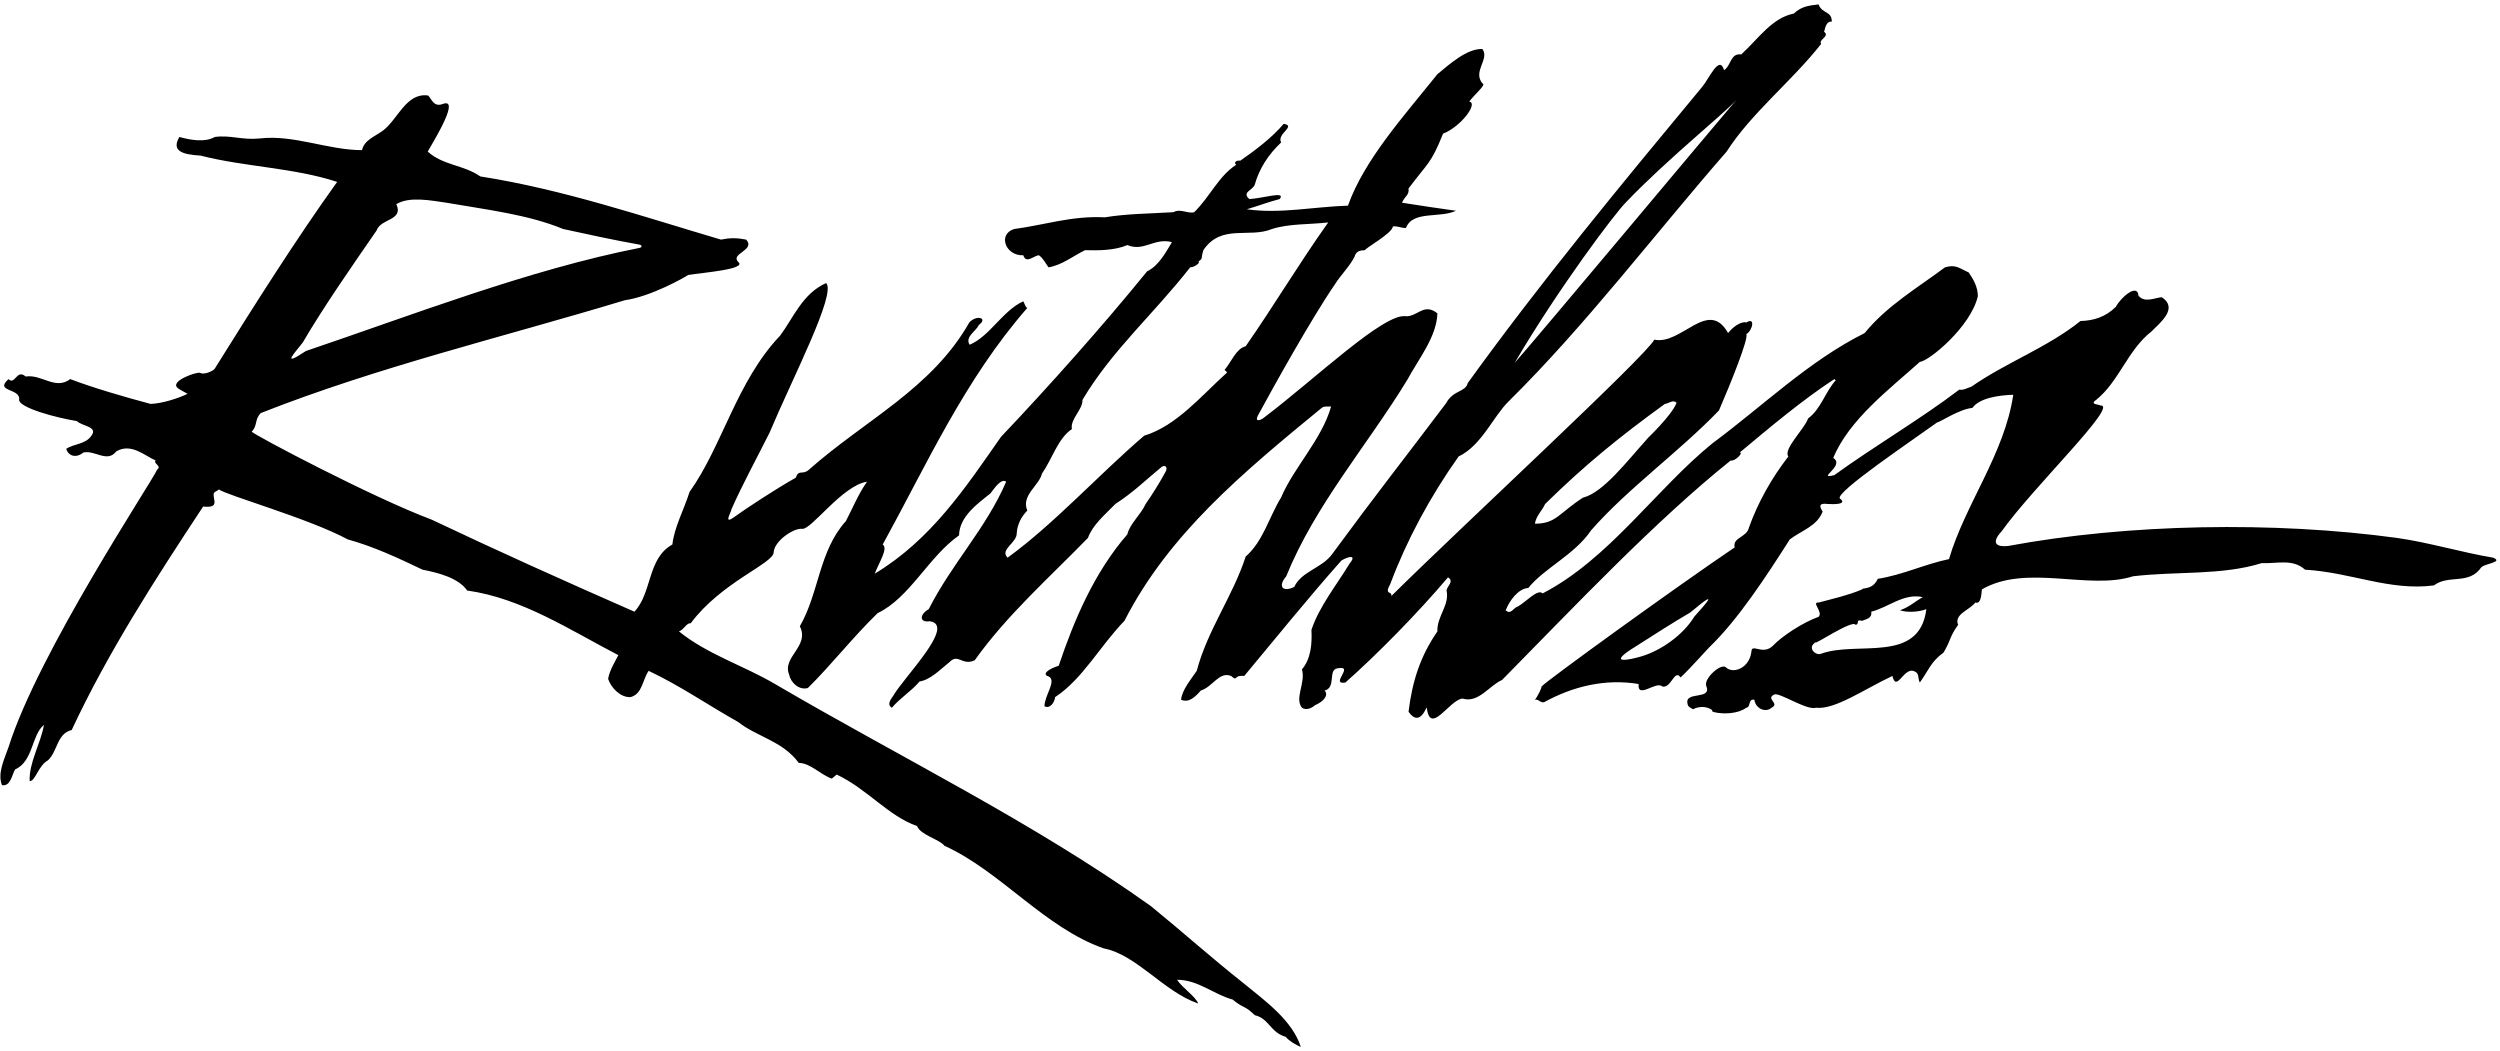 <?xml version="1.0" encoding="UTF-8"?>
<svg xmlns="http://www.w3.org/2000/svg" xmlns:xlink="http://www.w3.org/1999/xlink" width="535pt" height="225pt" viewBox="0 0 535 225" version="1.1">
<g id="surface1">
<path style=" stroke:none;fill-rule:nonzero;fill:rgb(0%,0%,0%);fill-opacity:1;" d="M 292.141 53.531 C 292.141 53.531 292.137 53.531 292.137 53.531 C 292.137 53.531 292.129 53.535 292.133 53.539 C 292.133 53.535 292.141 53.531 292.141 53.531 "/>
<path style=" stroke:none;fill-rule:nonzero;fill:rgb(0%,0%,0%);fill-opacity:1;" d="M 533.523 119.34 C 526.566 118.164 520.004 116.133 512.969 115.117 C 486.637 111.523 455.379 112.07 429.746 116.836 C 427.305 117.113 425.969 116.281 428.34 113.711 C 435.137 104.18 453.637 86.445 449.469 86.781 C 449.469 86.547 446.969 86.613 448.578 85.578 C 453.504 81.594 455.301 74.953 460.379 70.965 C 462.332 69.012 466.199 65.961 462.637 63.613 C 461.367 63.629 458.969 64.945 457.637 63.281 C 457.469 60.613 453.969 63.465 452.797 65.652 C 450.609 67.84 448.031 68.621 445.219 68.699 C 438.105 74.402 429.355 77.531 421.852 82.766 C 420.992 83 420.289 83.547 419.273 83.391 C 411.07 89.645 401.066 95.504 392.547 101.676 C 388.484 102.691 394.973 99.645 392.312 98.004 C 395.676 89.801 404.504 83.156 410.836 77.453 C 412.875 77.25 421.773 69.871 423.258 63.387 C 423.258 61.434 422.32 59.789 421.305 58.305 C 419.352 57.445 418.57 56.508 416.227 57.211 C 410.367 61.59 403.801 65.418 399.035 71.277 C 387 77.297 377.23 86.906 366.449 94.879 C 354.414 104.645 344.332 119.648 330.109 126.996 C 329.094 125.902 326.516 128.871 324.797 129.809 C 323.938 129.965 323.312 131.684 322.219 130.59 C 323.078 128.48 324.875 125.98 327.062 125.824 C 330.422 121.605 336.988 118.711 340.504 113.477 C 348.395 104.488 359.18 96.832 367.855 87.844 C 370.355 82.062 374.262 72.371 373.715 71.512 C 375.137 70.613 375.637 67.781 373.715 69.012 C 372.621 68.699 370.824 69.949 369.809 71.277 C 365.59 63.699 359.805 73.938 354.023 72.684 C 352.281 76.168 312.668 112.77 297.758 127.543 C 297.914 126.371 296.137 127.449 297.523 124.965 C 301.039 115.586 306.043 106.285 312.137 97.691 C 317.059 95.348 319.562 89.094 322.844 85.891 C 339.176 69.793 354.102 50.102 369.496 32.441 C 374.809 24.156 383.406 17.438 389.734 9.387 C 389.031 8.527 391.688 7.746 390.359 6.809 C 390.594 6.027 390.75 4.543 392.004 4.621 C 392.004 2.277 389.891 2.98 389.188 0.949 C 387.312 1.184 385.594 1.262 383.875 2.902 C 379.188 3.84 376.371 8.215 372.621 11.652 C 370.277 11.34 370.512 13.996 368.949 15.016 C 367.934 11.574 365.746 16.891 364.184 18.688 C 346.754 39.707 329.953 60.023 314.09 81.984 C 313.637 83.945 310.969 83.445 309.469 86.281 C 300.094 98.703 294.398 105.898 285.098 118.555 C 282.91 121.605 278.535 122.23 276.973 125.59 C 274.637 126.781 273.305 125.613 275.254 123.324 C 281.426 108.086 292.68 95.191 301.117 81.359 C 303.617 76.75 307.449 72.059 307.605 67.059 C 304.715 64.715 303.324 67.828 300.824 67.672 C 296.121 66.957 281.383 81.148 270.414 89.43 C 269.582 90.059 268.438 90.316 269.246 88.824 C 272.375 83.047 280.613 68.215 285.645 60.887 C 286.973 58.773 288.852 56.977 289.867 54.945 C 290.238 53.566 291.324 53.594 292.137 53.531 C 291.977 53.184 297.992 49.938 298.07 48.461 C 299.086 48.305 299.867 48.852 300.883 48.773 C 302.289 45.023 308.152 46.742 311.59 45.102 C 307.684 44.555 303.934 44.008 300.023 43.379 C 300.727 41.816 301.59 41.816 301.43 40.332 C 305.574 34.785 306.223 35.102 308.805 28.613 C 312.637 27.113 316.434 22.047 314.402 21.734 C 315.887 19.859 318.152 18.062 317.219 17.828 C 315.105 15.246 318.855 12.594 317.219 10.48 C 313.934 10.402 310.34 13.605 307.605 15.875 C 300.414 24.859 291.977 34.16 288.461 44.008 C 281.27 44.238 273.848 45.805 266.812 44.785 C 269.938 43.852 270.953 43.379 273.848 42.598 C 275.305 40.781 270.305 42.445 267.359 42.598 C 265.641 41.113 268.141 40.723 268.531 39.473 C 269.469 36.113 271.422 33.066 274.16 30.488 C 273.145 28.609 277.52 26.969 274.707 26.5 C 272.281 29.395 268.688 32.129 265.406 34.395 C 264.781 34.238 263.844 34.707 264.547 35.254 C 260.719 37.754 258.922 42.129 255.559 45.41 C 254.23 45.805 252.59 44.555 251.105 45.41 C 245.871 45.727 241.18 45.727 236.414 46.508 C 229.461 46.117 223.129 48.227 217.035 49.008 C 213.469 50.113 215.137 54.781 218.988 54.633 C 219.613 56.586 221.254 54.633 222.348 54.633 C 223.285 55.336 223.754 56.352 224.379 57.211 C 227.27 56.742 229.617 54.789 232.195 53.539 C 235.008 53.617 238.523 53.617 241.262 52.445 C 244.777 53.93 247.043 50.805 250.793 51.82 C 249.543 53.852 248.059 56.82 245.48 58.07 C 235.945 69.793 224.461 82.688 214.223 93.473 C 206.484 104.566 199.219 115.508 187.184 122.777 C 188.277 120.039 190.074 117.383 188.902 116.523 C 198.359 99.332 206.406 81.281 219.848 65.887 C 219.457 65.809 219.301 65.027 218.988 64.48 C 214.613 66.434 211.801 71.98 207.5 73.777 C 206.406 72.059 208.984 70.809 209.453 69.559 C 211.469 68.113 209.137 67.281 207.469 68.945 C 199.422 83.172 185.23 89.801 173.117 100.504 C 171.789 101.754 170.93 100.348 170.305 102.223 C 165.852 104.727 159.469 108.945 157.098 110.664 C 154.727 112.379 156.473 109.648 156.551 108.945 C 158.895 103.629 161.941 98.082 164.676 92.613 C 169.602 80.891 179.055 62.762 176.789 60.574 C 171.711 62.84 169.758 68.074 166.945 71.824 C 157.645 81.594 154.598 95.426 147.562 105.273 C 146.391 109.023 144.281 112.852 143.891 116.523 C 138.5 119.492 139.594 126.84 135.766 130.902 C 120.992 124.418 106.539 117.93 92.395 111.211 C 79.656 106.445 54.258 93.004 53.867 92.379 C 55.195 90.973 54.414 89.801 55.82 88.391 C 80.984 78.469 107.398 72.215 133.73 64.246 C 139.281 63.465 146.469 59.398 147.25 58.852 C 150.609 58.305 159.969 57.613 157.957 56.039 C 156.238 54.242 161.785 53.539 159.676 51.273 C 157.645 50.883 156.238 50.883 154.285 51.273 C 137.562 46.352 120.684 40.566 102.785 37.754 C 99.191 35.254 94.816 35.41 91.535 32.441 C 93.488 29.078 98.469 20.781 94.66 22.281 C 92.801 22.945 92.34 21.148 91.637 20.445 C 86.949 19.742 85.125 25.562 82 27.906 C 80.359 29.156 77.938 29.941 77.469 32.129 C 70.199 32.129 62.855 28.77 55.586 29.629 C 51.758 30.02 49.336 28.848 45.977 29.312 C 43.945 30.488 40.895 30.02 38.395 29.312 C 36.676 32.207 38.785 33.066 42.926 33.301 C 52.383 35.723 62.855 35.879 72.152 38.926 C 63.559 50.883 54.258 65.574 45.977 78.859 C 45.801 79.281 43.742 80.328 42.801 79.781 C 42.023 79.547 36.137 81.613 38.082 83.078 C 38.316 83.312 39.902 84.125 40.137 84.281 C 38.184 85.219 34.723 86.359 32.223 86.438 C 26.359 84.875 19.719 82.922 15.031 81.125 C 11.824 83.547 8.934 80.031 5.496 80.578 C 3.543 78.859 3.23 82.531 1.824 81.125 C -1.301 83.938 4.48 83 4.09 85.578 C 4.137 87.281 12.059 89.406 16.438 90.109 C 17.531 91.203 21.047 91.285 19.562 93.238 C 18.312 95.113 15.801 94.945 14.168 96.051 C 14.637 97.613 16.301 98.113 17.844 96.832 C 20.301 96.281 22.969 99.113 24.875 96.598 C 28.078 94.723 30.973 97.535 33.316 98.551 C 32.691 99.176 34.723 99.723 33.629 100.504 C 32.379 103.316 8.152 139.734 1.824 159.895 C 0.965 162.395 -0.598 165.445 0.418 168.023 C 2.293 168.336 2.527 165.836 3.23 164.66 C 7.137 162.941 6.746 157.238 9.402 155.129 C 8.777 158.957 6.121 163.332 6.355 167.164 C 7.605 167.164 8.152 163.879 10.262 162.707 C 12.371 160.754 12.137 157.004 15.344 156.223 C 23.078 139.656 33.16 124.027 43.473 108.398 C 47.148 108.789 45.508 106.91 45.742 105.586 C 45.977 105.113 46.523 105.113 46.836 104.727 C 48.398 105.977 65.98 110.898 74.418 115.43 C 80.047 116.992 85.203 119.414 90.441 121.914 C 93.645 122.539 98.098 123.637 99.973 126.371 C 111.695 128.012 121.934 134.809 132.324 140.203 C 131.621 141.609 130.449 143.406 130.137 145.281 C 130.762 147.156 132.715 149.266 134.902 149.188 C 137.484 148.562 137.484 145.438 138.812 143.562 C 145.453 146.688 151.551 150.906 157.957 154.504 C 162.02 157.707 167.492 158.566 170.93 163.254 C 173.508 163.332 175.422 165.688 178 166.625 C 178.078 166.547 178.977 165.836 179.055 165.758 C 185.543 168.805 190.152 174.664 196.246 176.773 C 197.027 178.727 201.016 179.59 202.109 180.992 C 214.145 186.465 223.52 198.5 236.18 202.953 C 243.215 204.281 249.074 212.254 256.422 214.754 C 255.75 213.125 253.059 211.469 251.887 209.672 C 256.422 209.672 259.703 212.801 263.766 213.895 C 266.344 216.004 266.188 214.988 268.531 217.254 C 271.578 217.957 271.844 220.938 275.125 221.875 C 276 222.875 277.285 223.582 278.379 224.051 C 276.582 218.426 270.879 214.285 266.266 210.531 C 259.156 204.906 252.902 199.281 246.262 193.887 C 220.941 175.836 192.496 162.004 165.852 146.375 C 159.051 142.391 151.395 140.047 145.297 135.121 C 146.312 134.809 147.016 133.168 147.797 133.402 C 154.363 124.574 165.469 120.613 165.566 118.215 C 165.668 115.812 169.805 112.945 171.711 113.164 C 173.617 113.383 180.305 103.863 185.543 103.086 C 183.664 105.738 182.496 108.711 181.012 111.523 C 175.227 117.93 175.305 126.84 171.164 134.027 C 173.352 138.328 167.258 140.594 168.898 144.422 C 169.211 146.062 171.008 147.781 172.883 147.234 C 177.805 142.391 182.496 136.375 187.809 131.215 C 194.684 127.934 198.75 119.102 205.234 114.57 C 205.312 110.43 209.453 107.617 211.953 105.586 C 212.578 104.805 214.223 102.223 215.316 103.086 C 211.02 113.086 203.75 120.512 198.75 130.355 C 196.637 131.613 196.805 133.281 198.969 132.949 C 204.676 133.727 193.512 144.812 191.168 148.875 C 190.699 149.578 189.684 150.754 190.855 151.457 C 192.73 149.266 194.922 148.016 196.797 145.828 C 199.062 145.516 201.25 143.25 203.281 141.609 C 205.078 139.812 205.938 142.547 208.594 141.297 C 215.473 131.605 224.848 123.324 232.82 115.117 C 233.836 112.305 236.414 110.195 238.68 107.852 C 242.52 105.395 245.445 102.484 248.523 99.977 C 249.266 99.367 250 99.922 249.441 100.945 C 248.254 103.129 246.656 105.723 245.168 107.852 C 244.152 110.117 241.73 112.148 241.262 114.336 C 234.148 122.539 229.852 132.699 226.566 142.469 C 224.469 143.113 222.75 144.312 224.469 144.781 C 226.137 145.781 223.52 148.797 223.52 151.145 C 224.691 151.77 225.711 150.281 225.785 149.188 C 231.648 145.359 235.398 138.25 240.633 132.855 C 250.09 114.336 265.875 101.207 282.832 87.297 C 283.379 86.828 284.473 87.062 284.863 86.984 C 282.832 94.098 276.973 99.879 274.16 106.445 C 271.578 110.664 270.328 115.82 266.578 119.102 C 263.844 127.543 258.371 134.891 256.105 143.562 C 254.777 145.516 252.98 147.625 252.746 149.734 C 254.465 150.52 255.871 149.031 256.969 147.781 C 259.621 146.922 260.875 143.641 263.453 144.656 C 265.016 145.984 263.766 144.422 266.266 144.656 C 272.984 136.609 279.707 128.246 287.051 119.965 C 288.465 119.074 290.48 118.598 288.805 120.613 C 286.066 125.148 282.285 129.809 280.645 134.809 C 280.801 137.625 280.566 140.984 278.613 143.25 C 279.473 146.062 276.973 149.422 278.613 151.457 C 279.551 152.082 280.723 151.535 281.426 150.906 C 283.305 150.113 284.395 148.719 283.457 147.781 C 286.035 147.156 284.082 143.25 286.27 143.016 C 290.023 142.312 284.473 146.609 287.91 146.062 C 294.789 139.969 303.387 131.215 309.871 123.559 C 311.277 124.418 309.637 125.434 309.559 126.371 C 310.262 129.496 307.449 131.918 307.605 135.121 C 303.934 140.438 302.215 145.828 301.43 152.316 C 303.934 155.91 305.34 150.832 305.34 151.457 C 306.043 157.551 310.262 149.656 312.996 149.5 C 316.434 150.52 318.699 146.688 321.438 145.516 C 337.301 129.418 354.102 111.602 370.355 98.551 C 371.293 98.785 373.168 96.832 372.309 96.832 C 378.949 91.285 385.75 85.578 392.547 81.125 C 392.629 81.203 392.781 81.359 392.859 81.359 C 390.516 84.016 389.734 87.453 386.922 89.562 C 386.219 91.754 381.531 96.129 382.703 97.691 C 379.188 102.223 376.215 107.461 374.262 112.93 C 373.793 115.039 370.746 114.961 371.215 117.148 C 358.945 125.434 331.281 145.438 329.875 146.922 C 329.953 147.234 329.016 149.109 328.469 149.734 C 329.25 149.578 329.641 150.441 330.422 150.281 C 336.676 146.844 343.551 145.203 350.664 146.375 C 350.352 149.734 354.492 145.594 355.742 146.922 C 357.695 147.312 358.32 143.094 359.648 144.969 C 361.758 143.016 365.824 138.406 365.824 138.484 C 371.996 132.543 378.094 123.168 383.016 115.43 C 385.75 113.398 388.805 112.613 390.047 109.492 C 389.25 108.25 389.305 107.613 391.141 107.852 C 392.469 107.945 395.469 107.945 393.723 106.68 C 392.703 105.352 409.113 94.332 414.508 90.426 C 415.289 90.27 419.352 87.531 422.086 87.297 C 423.648 85.109 427.949 84.562 430.84 84.484 C 428.965 97.145 420.523 107.93 417.086 119.648 C 411.852 120.742 407.238 123.012 401.848 123.871 C 400.676 126.371 398.566 125.668 398.488 126.137 C 395.285 127.465 392.629 128.012 389.188 128.949 C 387.547 128.793 390.203 130.98 389.188 131.996 C 385.672 133.246 381.141 136.297 379.344 138.25 C 377.137 140.281 374.863 137.578 374.805 139.449 C 374.363 143.078 370.805 144.281 369.305 142.781 C 368.211 141.922 364.57 145.23 365.137 146.781 C 366.465 149.906 360.426 147.797 361.133 150.609 C 361.211 151.312 361.836 151.469 362.305 151.781 C 363.789 151 365.512 151.219 366.449 152.004 C 365.59 152.473 370.969 153.449 373.715 151.457 C 374.73 151.297 374.027 149.5 375.434 149.734 C 375.668 151.609 377.805 152.613 379.105 151.457 C 380.984 150.52 377.777 149.578 379.652 148.641 C 380.672 148.016 386.637 152.113 388.641 151.457 C 392.637 151.949 399.113 147.391 404.973 144.656 C 405.832 148.172 407.316 143.016 409.43 143.562 C 410.914 144.031 410.289 144.969 410.836 146.062 C 412.625 143.625 413.18 141.609 415.914 139.656 C 417.555 136.922 417.164 136.297 419.039 133.715 C 418.102 131.449 421.461 130.59 422.715 128.949 C 423.57 129.184 423.965 128.48 424.117 126.137 C 433.652 120.59 447.016 126.371 456.473 123.324 C 465.613 122.23 475.539 123.168 483.977 120.512 C 487.262 120.664 490.621 119.492 493.277 121.914 C 503.047 122.465 511.406 126.527 520.863 125.277 C 524.066 122.855 528.363 125.277 531.02 121.371 C 531.883 120.59 535.805 120.281 533.523 119.34 Z M 330.656 107.852 C 339.176 99.488 346.676 93.395 356.289 86.438 C 357.148 86.359 358.008 85.422 358.789 86.203 C 357.695 89.02 352.305 94.02 352.617 93.785 C 348.16 98.707 343.129 105.406 338.75 106.5 C 333.57 109.852 333.016 112.07 328.469 112.07 C 328.703 110.43 330.031 109.258 330.656 107.852 Z M 348 43.25 C 356.75 34.082 368.785 24.504 371.59 21.371 C 371.68 21.266 371.789 21.141 371.863 21.051 C 371.805 21.129 371.707 21.242 371.59 21.371 C 365.594 28.398 329.906 71.117 324.137 77.66 C 333.57 61.566 345.812 45.359 348 43.25 Z M 64.801 73.281 C 69.18 65.777 75.355 56.898 80.594 49.32 C 81.453 46.742 86.453 47.211 84.812 43.691 C 87.625 41.973 92.238 42.91 95.52 43.379 C 104.035 44.867 112.945 45.883 120.523 49.008 C 125.945 50.188 131.305 51.371 136.766 52.332 C 137.445 52.449 137.488 52.93 136.824 53.059 C 113.238 57.688 87.969 67.512 65.469 75.113 C 59.789 78.898 63.328 75.238 64.801 73.281 Z M 262.047 79.172 C 262.281 79.328 262.438 79.484 262.594 79.719 C 257.121 84.641 251.809 91.129 244.855 93.238 C 235.008 101.676 225.629 112.07 215.629 119.34 C 213.828 117.617 217.738 116.133 217.582 114.023 C 217.738 112.227 218.52 110.586 219.848 109.258 C 218.441 106.055 222.426 103.863 222.973 101.363 C 225.16 98.238 226.41 93.785 229.383 91.828 C 228.992 89.645 231.727 87.688 231.648 85.578 C 237.898 75.027 246.809 67.293 254.699 57.211 C 255.715 57.211 257.047 56.039 256.422 56.039 C 257.594 54.945 256.812 56.039 257.516 53.539 C 261.344 47.836 267.359 51.039 272.203 49.008 C 275.879 47.836 280.176 48.07 284.238 47.602 C 277.91 56.508 272.676 65.34 266.578 74.094 C 264.469 74.641 263.531 77.453 262.047 79.172 Z M 362.605 131.93 C 360.121 136.004 355.352 139.238 351.305 140.449 C 348.977 141.141 343.305 142.449 350.137 138.281 C 353.438 136.16 358.324 133.039 361.691 131.09 C 369.805 124.281 362.746 131.699 362.605 131.93 Z M 389.734 139.891 C 388.719 140.438 386.469 138.613 388.641 137.391 C 387.703 138.406 396.535 132.465 397.082 133.715 C 398.098 133.559 396.926 132.465 398.488 132.855 C 399.426 132.465 400.676 132.309 400.441 130.902 C 404.191 129.965 407.316 126.918 411.461 127.777 C 409.816 128.715 408.645 129.887 406.613 130.59 C 408.02 131.137 410.68 130.98 412.242 130.355 C 410.758 142.156 397.473 137.078 389.734 139.891 "/>
</g>
</svg>
